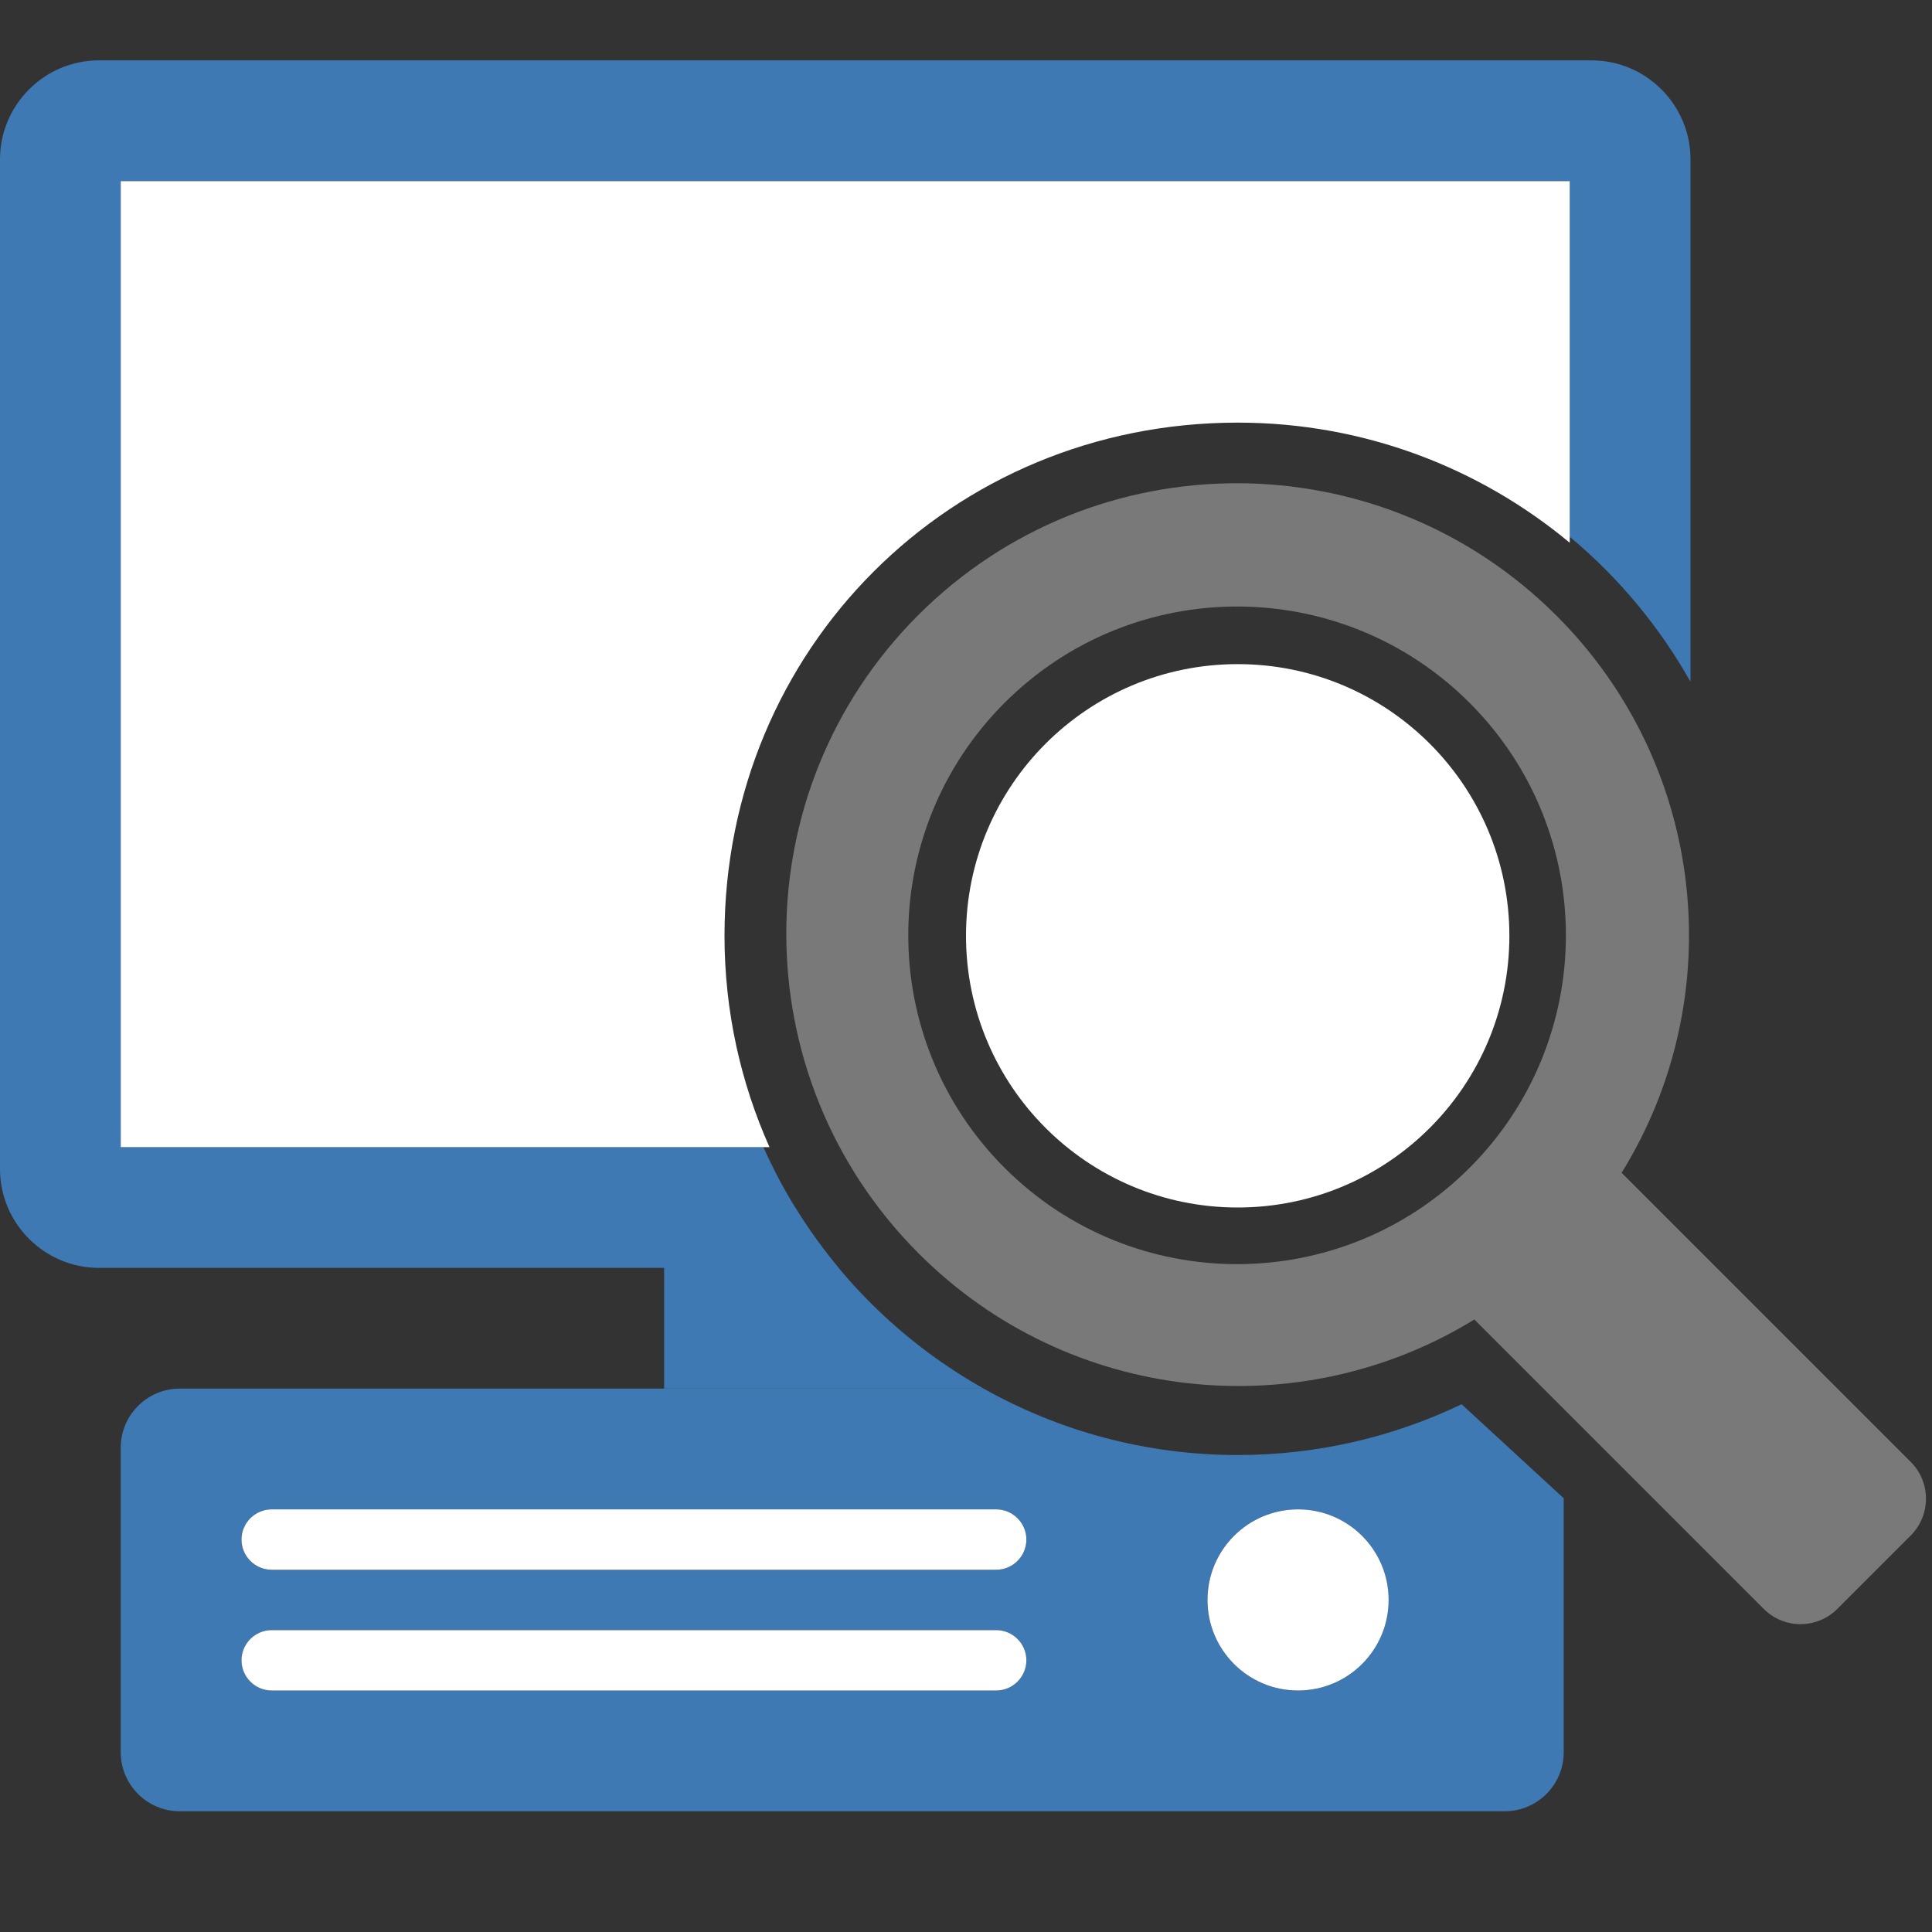 <?xml version="1.0" encoding="UTF-8"?>
<!DOCTYPE svg PUBLIC "-//W3C//DTD SVG 1.1//EN" "http://www.w3.org/Graphics/SVG/1.1/DTD/svg11.dtd">
<svg version="1.1" id="Layer_1" xmlns="http://www.w3.org/2000/svg" xmlns:xlink="http://www.w3.org/1999/xlink" x="0px" y="0px" width="32px" height="32px" viewBox="0 0 32 32" enable-background="new 0 0 32 32" xml:space="preserve">
  <rect x="0" y="0" width="32" height="32" fill="#333333" stroke="none"/>
  <g id="icon">
    <path d="M26.363,1H1.637C0.737,1,0,1.737,0,2.638v16.725C0,20.263,0.737,21,1.637,21h12.252c-0.502,-0.602,-0.921,-1.275,-1.245,-2H2V3h24v5.891c0.804,0.67,1.484,1.484,2,2.402V2.638C28,1.737,27.263,1,26.363,1z" fill="#3E79B4"/>
    <path d="M13.171,20H11v3h5.293C15.014,22.281,13.938,21.247,13.171,20z" fill="#3E79B4"/>
    <path d="M12,15.5c0,-4.75,3.75,-8.5,8.5,-8.5c2.092,0,4.009,0.748,5.5,1.99V3H2v16h10.745C12.268,17.93,12,16.747,12,15.5z" fill="#FFFFFF"/>
    <path d="M24.209,23.259C23.085,23.797,21.828,24.1,20.5,24.1c-1.529,0,-2.963,-0.401,-4.207,-1.1H2.975c-0.536,0,-0.975,0.439,-0.975,0.975v5.05c0,0.536,0.439,0.975,0.975,0.975h21.95c0.536,0,0.975,-0.439,0.975,-0.975v-4.209L24.209,23.259zM16.5,28H4.5c-0.275,0,-0.5,-0.225,-0.5,-0.5s0.225,-0.5,0.5,-0.5h12c0.275,0,0.5,0.225,0.5,0.5S16.775,28,16.5,28zM16.5,26H4.5c-0.275,0,-0.5,-0.225,-0.5,-0.5s0.225,-0.5,0.5,-0.5h12c0.275,0,0.5,0.225,0.5,0.5S16.775,26,16.5,26zM21.5,28c-0.828,0,-1.5,-0.672,-1.5,-1.5c0,-0.828,0.672,-1.5,1.5,-1.5s1.5,0.672,1.5,1.5C23,27.328,22.328,28,21.5,28z" fill="#3E79B4"/>
    <path d="M16.5,28H4.5c-0.275,0,-0.5,-0.225,-0.5,-0.5l0,0c0,-0.275,0.225,-0.5,0.5,-0.5h12c0.275,0,0.5,0.225,0.5,0.5l0,0C17,27.775,16.775,28,16.5,28z" fill="#FFFFFF"/>
    <path d="M16.5,26H4.5c-0.275,0,-0.5,-0.225,-0.5,-0.5l0,0c0,-0.275,0.225,-0.5,0.5,-0.5h12c0.275,0,0.5,0.225,0.5,0.5l0,0C17,25.775,16.775,26,16.5,26z" fill="#FFFFFF"/>
    <circle cx="21.5" cy="26.5" r="1.5" fill="#FFFFFF"/>
    <path d="M31.648,24.214l-4.789,-4.789c1.787,-2.882,1.429,-6.719,-1.077,-9.226c-2.923,-2.923,-7.657,-2.927,-10.574,-0.01c-2.917,2.917,-2.912,7.651,0.01,10.574c2.499,2.499,6.322,2.863,9.202,1.092l4.794,4.794c0.336,0.336,0.881,0.336,1.217,0l1.217,-1.217C31.984,25.095,31.984,24.55,31.648,24.214zM24.341,19.343c-2.127,2.127,-5.575,2.127,-7.702,0c-2.127,-2.127,-2.127,-5.575,0,-7.702c2.127,-2.127,5.575,-2.127,7.702,0C26.468,13.767,26.468,17.216,24.341,19.343z" fill-rule="evenodd" fill="#797979"/>
    <circle cx="20.5" cy="15.5" r="4.5" fill="#FFFFFF"/>
  </g>
</svg>
